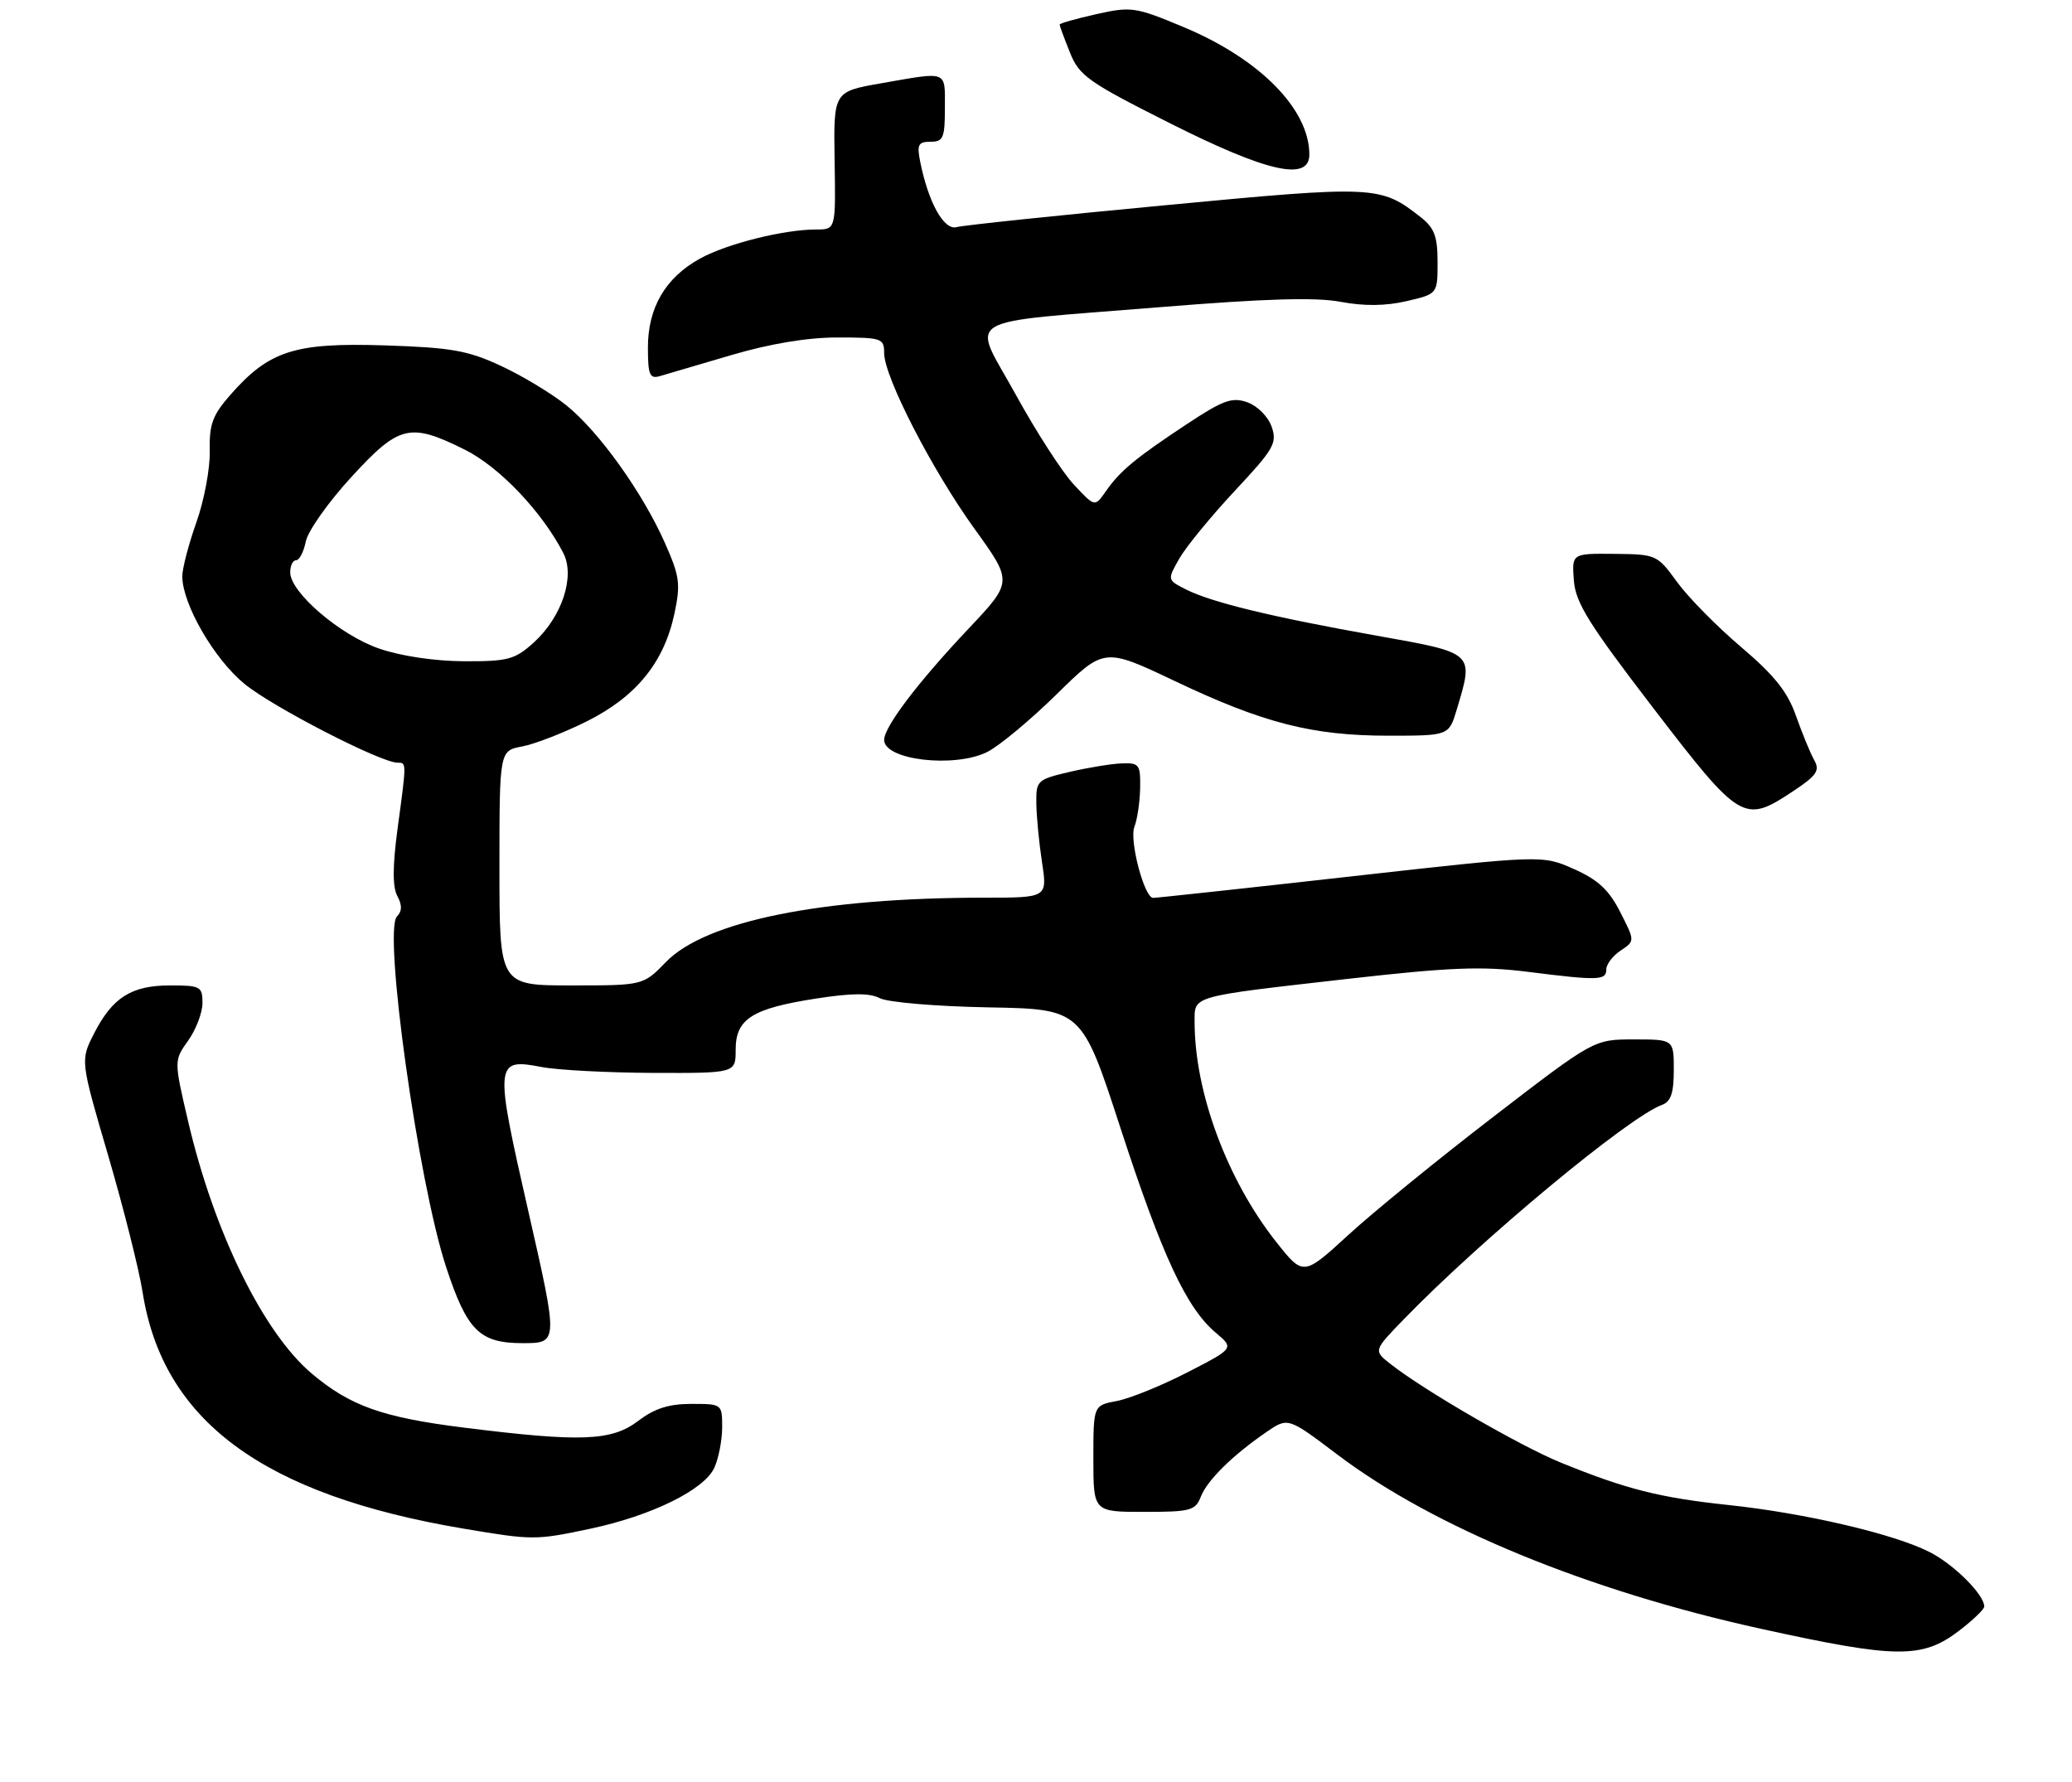 <?xml version="1.0" encoding="UTF-8" standalone="no"?>
<!DOCTYPE svg PUBLIC "-//W3C//DTD SVG 1.1//EN" "http://www.w3.org/Graphics/SVG/1.1/DTD/svg11.dtd" >
<svg xmlns="http://www.w3.org/2000/svg" xmlns:xlink="http://www.w3.org/1999/xlink" version="1.1" viewBox="0 0 307 264">
 <g >
 <path fill="currentColor"
d=" M 290.27 241.61 C 292.32 240.04 294.00 238.43 294.00 238.02 C 294.00 236.27 289.52 231.79 285.92 229.96 C 280.65 227.27 267.49 224.19 256.09 222.98 C 245.91 221.90 240.94 220.64 231.26 216.70 C 225.18 214.21 211.00 206.01 206.00 202.07 C 203.50 200.10 203.50 200.10 208.00 195.46 C 219.41 183.68 241.30 165.50 246.25 163.70 C 247.57 163.22 248.00 161.94 248.00 158.53 C 248.00 154.00 248.00 154.00 242.09 154.00 C 236.17 154.00 236.17 154.00 221.33 165.41 C 213.16 171.69 203.47 179.58 199.80 182.95 C 193.11 189.08 193.11 189.08 189.07 183.98 C 181.81 174.78 177.00 161.82 177.00 151.42 C 177.00 147.48 176.22 147.70 199.78 145.02 C 214.78 143.32 219.52 143.13 226.25 143.97 C 236.88 145.31 238.00 145.27 238.00 143.62 C 238.00 142.86 238.96 141.61 240.13 140.83 C 242.25 139.42 242.25 139.42 240.06 135.13 C 238.39 131.84 236.78 130.35 233.19 128.75 C 228.50 126.67 228.50 126.67 200.00 129.87 C 184.32 131.63 171.20 133.05 170.84 133.03 C 169.53 132.97 167.30 124.49 168.08 122.50 C 168.51 121.40 168.89 118.81 168.93 116.75 C 168.99 113.29 168.79 113.01 166.25 113.10 C 164.74 113.15 161.25 113.72 158.50 114.36 C 153.67 115.49 153.50 115.65 153.55 119.02 C 153.57 120.93 153.95 124.86 154.39 127.75 C 155.19 133.00 155.19 133.00 145.84 133.00 C 121.67 133.00 104.56 136.46 98.66 142.54 C 95.30 146.00 95.30 146.00 84.65 146.00 C 74.00 146.00 74.00 146.00 74.00 128.61 C 74.00 111.22 74.00 111.22 77.39 110.59 C 79.25 110.24 83.56 108.56 86.97 106.86 C 94.26 103.21 98.37 98.17 99.92 90.95 C 100.86 86.53 100.72 85.42 98.53 80.47 C 95.22 72.99 88.73 63.92 83.91 60.05 C 81.73 58.30 77.38 55.67 74.23 54.21 C 69.30 51.92 66.88 51.49 56.91 51.17 C 43.65 50.75 39.88 51.96 34.14 58.49 C 31.48 61.52 30.99 62.87 31.08 66.80 C 31.14 69.39 30.25 74.16 29.09 77.41 C 27.94 80.66 27.00 84.26 27.01 85.41 C 27.03 89.52 31.73 97.65 36.22 101.32 C 40.38 104.74 56.43 113.00 58.90 113.00 C 60.25 113.00 60.25 112.85 58.91 122.75 C 58.16 128.34 58.15 131.41 58.87 132.75 C 59.60 134.11 59.58 135.02 58.82 135.78 C 56.74 137.86 61.95 175.07 66.09 187.70 C 69.20 197.15 71.05 199.00 77.44 199.00 C 82.73 199.00 82.73 199.00 78.28 179.46 C 73.24 157.36 73.30 156.75 80.26 158.09 C 82.59 158.54 90.01 158.93 96.75 158.96 C 109.00 159.00 109.00 159.00 109.00 155.52 C 109.00 150.96 111.43 149.42 120.89 147.95 C 126.26 147.12 128.84 147.10 130.38 147.90 C 131.55 148.50 138.75 149.11 146.39 149.25 C 160.28 149.50 160.28 149.50 166.03 167.17 C 172.20 186.09 175.79 193.80 180.14 197.46 C 182.87 199.76 182.87 199.76 175.91 203.34 C 172.08 205.31 167.39 207.21 165.48 207.57 C 162.00 208.22 162.00 208.22 162.00 216.11 C 162.00 224.00 162.00 224.00 169.52 224.00 C 176.40 224.00 177.12 223.81 177.92 221.75 C 178.87 219.31 182.65 215.59 187.67 212.15 C 190.84 209.98 190.84 209.98 198.17 215.52 C 212.39 226.28 235.33 235.71 261.00 241.34 C 281.03 245.74 284.80 245.78 290.27 241.61 Z  M 87.48 226.49 C 96.54 224.57 104.35 220.73 105.84 217.46 C 106.48 216.05 107.00 213.35 107.00 211.45 C 107.00 208.02 106.97 208.00 102.43 208.00 C 99.10 208.00 96.98 208.68 94.59 210.50 C 90.64 213.51 86.14 213.69 68.77 211.52 C 56.69 210.01 51.91 208.32 46.22 203.53 C 39.01 197.47 31.70 182.55 27.86 166.08 C 25.77 157.13 25.77 157.13 27.89 154.16 C 29.05 152.53 30.00 150.02 30.00 148.60 C 30.00 146.16 29.70 146.00 25.22 146.00 C 19.47 146.00 16.67 147.77 13.93 153.13 C 11.90 157.12 11.90 157.12 16.03 171.21 C 18.30 178.96 20.59 188.05 21.12 191.40 C 24.11 210.53 38.99 221.49 68.73 226.49 C 78.96 228.21 79.35 228.21 87.48 226.49 Z  M 265.67 117.23 C 269.19 114.89 269.68 114.17 268.80 112.61 C 268.23 111.59 267.02 108.65 266.11 106.07 C 264.86 102.50 262.91 100.06 257.98 95.87 C 254.42 92.85 250.15 88.52 248.50 86.25 C 245.54 82.18 245.41 82.12 239.19 82.06 C 232.89 82.00 232.89 82.00 233.19 85.99 C 233.45 89.32 235.39 92.43 245.00 104.96 C 257.88 121.74 258.40 122.05 265.67 117.23 Z  M 146.30 111.40 C 148.06 110.51 152.67 106.68 156.56 102.86 C 163.61 95.94 163.61 95.94 174.06 100.90 C 187.21 107.15 194.45 109.00 205.74 109.00 C 214.68 109.00 214.68 109.00 215.84 105.13 C 218.39 96.63 218.55 96.78 204.03 94.19 C 188.50 91.43 179.49 89.24 175.72 87.33 C 172.94 85.92 172.94 85.92 174.72 82.78 C 175.70 81.05 179.39 76.55 182.92 72.76 C 188.77 66.51 189.26 65.65 188.41 63.21 C 187.88 61.71 186.30 60.13 184.81 59.60 C 182.54 58.80 181.23 59.28 175.83 62.85 C 168.22 67.88 165.95 69.77 163.83 72.81 C 162.22 75.13 162.22 75.13 159.12 71.81 C 157.41 69.99 153.54 64.00 150.52 58.50 C 143.94 46.54 141.57 47.98 172.00 45.50 C 187.48 44.24 194.94 44.02 198.64 44.72 C 202.10 45.37 205.28 45.34 208.39 44.62 C 213.00 43.55 213.00 43.55 213.00 38.85 C 213.00 35.04 212.53 33.78 210.54 32.21 C 204.53 27.48 203.86 27.45 172.62 30.41 C 156.60 31.92 142.70 33.38 141.73 33.65 C 139.87 34.17 137.55 30.01 136.34 23.95 C 135.83 21.42 136.06 21.00 137.88 21.00 C 139.76 21.00 140.00 20.43 140.00 16.00 C 140.00 10.37 140.56 10.59 130.50 12.35 C 123.50 13.58 123.50 13.58 123.66 23.79 C 123.83 34.00 123.83 34.00 120.96 34.00 C 116.13 34.00 107.70 36.11 103.70 38.32 C 98.59 41.15 96.00 45.58 96.00 51.48 C 96.00 55.53 96.26 56.16 97.75 55.73 C 98.71 55.45 103.49 54.05 108.36 52.61 C 114.15 50.91 119.61 50.00 124.11 50.00 C 130.64 50.00 131.00 50.12 131.00 52.30 C 131.00 55.83 138.08 69.59 144.39 78.35 C 150.06 86.20 150.06 86.20 143.50 93.15 C 136.01 101.08 131.00 107.69 131.00 109.62 C 131.00 112.62 141.45 113.83 146.30 111.40 Z  M 194.00 22.90 C 194.00 16.16 186.62 8.69 175.29 3.98 C 168.22 1.03 167.61 0.94 162.43 2.10 C 159.44 2.77 157.00 3.46 157.00 3.64 C 157.00 3.82 157.68 5.67 158.52 7.76 C 159.91 11.23 161.17 12.13 173.27 18.22 C 187.74 25.51 194.00 26.92 194.00 22.90 Z  M 56.17 96.09 C 50.39 94.10 43.00 87.76 43.00 84.80 C 43.00 83.81 43.39 83.00 43.88 83.00 C 44.36 83.00 45.00 81.75 45.31 80.22 C 45.61 78.69 48.63 74.42 52.02 70.72 C 59.14 62.95 60.72 62.56 68.88 66.63 C 73.98 69.17 80.29 75.79 83.46 81.93 C 85.26 85.41 83.25 91.45 79.03 95.25 C 76.28 97.72 75.24 98.00 68.73 97.97 C 64.39 97.95 59.37 97.20 56.17 96.09 Z "/>
</g>
</svg>